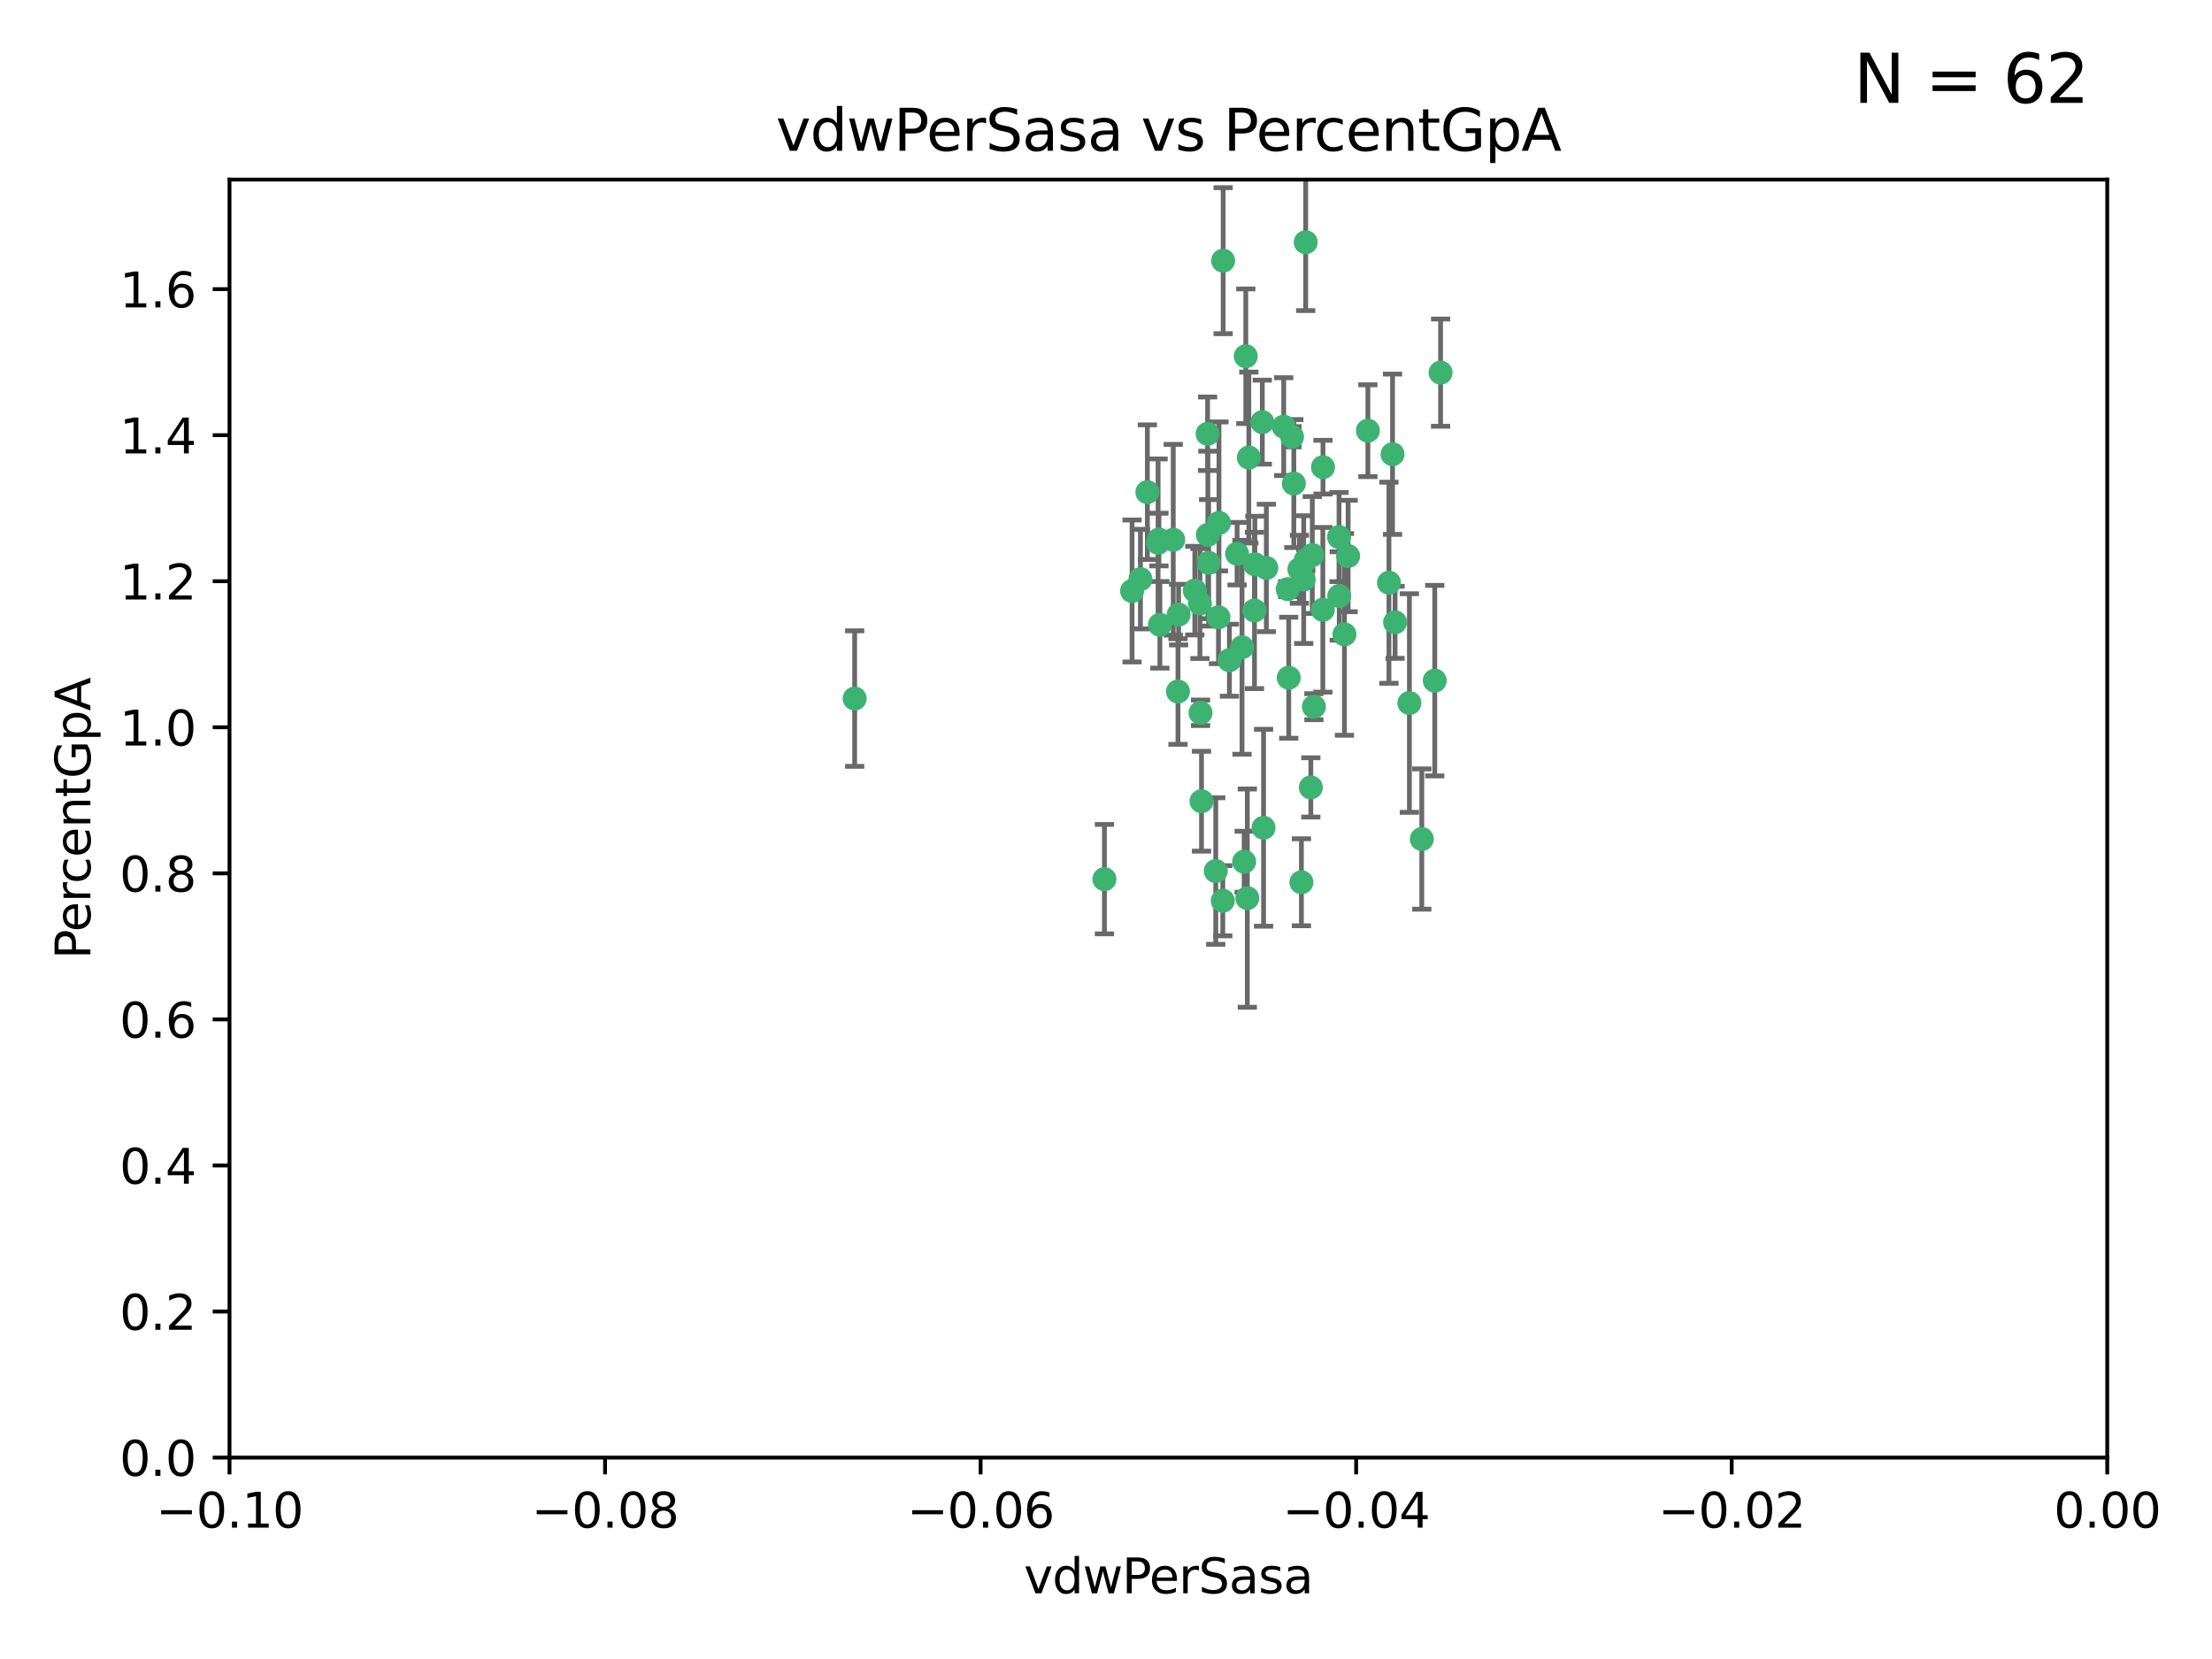 <?xml version="1.0" encoding="utf-8" standalone="no"?>
<!DOCTYPE svg PUBLIC "-//W3C//DTD SVG 1.1//EN"
  "http://www.w3.org/Graphics/SVG/1.1/DTD/svg11.dtd">
<svg xmlns:xlink="http://www.w3.org/1999/xlink" width="460.8pt" height="345.6pt" viewBox="0 0 460.8 345.6" xmlns="http://www.w3.org/2000/svg" version="1.1">
 <defs>
  <style type="text/css">*{stroke-linejoin: round; stroke-linecap: butt}</style>
 </defs>
 <g id="figure_1">
  <g id="patch_1">
   <path d="M 0 345.6 
L 460.8 345.6 
L 460.8 0 
L 0 0 
z
" style="fill: #ffffff"/>
  </g>
  <g id="axes_1">
   <g id="patch_2">
    <path d="M 47.81 303.64 
L 438.975 303.64 
L 438.975 37.411 
L 47.81 37.411 
z
" style="fill: #ffffff"/>
   </g>
   <g id="PathCollection_1">
    <defs>
     <path id="m8e87f2d769" d="M 0 1.118 
C 0.297 1.118 0.581 1 0.791 0.791 
C 1 0.581 1.118 0.297 1.118 0 
C 1.118 -0.297 1 -0.581 0.791 -0.791 
C 0.581 -1 0.297 -1.118 0 -1.118 
C -0.297 -1.118 -0.581 -1 -0.791 -0.791 
C -1 -0.581 -1.118 -0.297 -1.118 0 
C -1.118 0.297 -1 0.581 -0.791 0.791 
C -0.581 1 -0.297 1.118 0 1.118 
z
" style="stroke: #3cb371"/>
    </defs>
    <g clip-path="url(#pdd3c53fe22)">
     <use xlink:href="#m8e87f2d769" x="239.018" y="102.526" style="fill: #3cb371; stroke: #3cb371"/>
     <use xlink:href="#m8e87f2d769" x="270.687" y="118.592" style="fill: #3cb371; stroke: #3cb371"/>
     <use xlink:href="#m8e87f2d769" x="257.709" y="115.347" style="fill: #3cb371; stroke: #3cb371"/>
     <use xlink:href="#m8e87f2d769" x="260.157" y="95.318" style="fill: #3cb371; stroke: #3cb371"/>
     <use xlink:href="#m8e87f2d769" x="259.523" y="74.211" style="fill: #3cb371; stroke: #3cb371"/>
     <use xlink:href="#m8e87f2d769" x="258.736" y="134.836" style="fill: #3cb371; stroke: #3cb371"/>
     <use xlink:href="#m8e87f2d769" x="251.564" y="90.362" style="fill: #3cb371; stroke: #3cb371"/>
     <use xlink:href="#m8e87f2d769" x="250.092" y="148.487" style="fill: #3cb371; stroke: #3cb371"/>
     <use xlink:href="#m8e87f2d769" x="262.963" y="87.939" style="fill: #3cb371; stroke: #3cb371"/>
     <use xlink:href="#m8e87f2d769" x="254.803" y="54.304" style="fill: #3cb371; stroke: #3cb371"/>
     <use xlink:href="#m8e87f2d769" x="253.831" y="128.593" style="fill: #3cb371; stroke: #3cb371"/>
     <use xlink:href="#m8e87f2d769" x="253.937" y="108.935" style="fill: #3cb371; stroke: #3cb371"/>
     <use xlink:href="#m8e87f2d769" x="241.624" y="130.157" style="fill: #3cb371; stroke: #3cb371"/>
     <use xlink:href="#m8e87f2d769" x="259.839" y="187.094" style="fill: #3cb371; stroke: #3cb371"/>
     <use xlink:href="#m8e87f2d769" x="275.603" y="97.317" style="fill: #3cb371; stroke: #3cb371"/>
     <use xlink:href="#m8e87f2d769" x="249.962" y="125.723" style="fill: #3cb371; stroke: #3cb371"/>
     <use xlink:href="#m8e87f2d769" x="280.838" y="115.829" style="fill: #3cb371; stroke: #3cb371"/>
     <use xlink:href="#m8e87f2d769" x="235.829" y="123.117" style="fill: #3cb371; stroke: #3cb371"/>
     <use xlink:href="#m8e87f2d769" x="230.071" y="183.14" style="fill: #3cb371; stroke: #3cb371"/>
     <use xlink:href="#m8e87f2d769" x="245.395" y="144.057" style="fill: #3cb371; stroke: #3cb371"/>
     <use xlink:href="#m8e87f2d769" x="250.294" y="166.909" style="fill: #3cb371; stroke: #3cb371"/>
     <use xlink:href="#m8e87f2d769" x="267.422" y="88.874" style="fill: #3cb371; stroke: #3cb371"/>
     <use xlink:href="#m8e87f2d769" x="261.33" y="127.171" style="fill: #3cb371; stroke: #3cb371"/>
     <use xlink:href="#m8e87f2d769" x="263.223" y="172.439" style="fill: #3cb371; stroke: #3cb371"/>
     <use xlink:href="#m8e87f2d769" x="275.571" y="127.028" style="fill: #3cb371; stroke: #3cb371"/>
     <use xlink:href="#m8e87f2d769" x="273.069" y="164.032" style="fill: #3cb371; stroke: #3cb371"/>
     <use xlink:href="#m8e87f2d769" x="248.899" y="123.038" style="fill: #3cb371; stroke: #3cb371"/>
     <use xlink:href="#m8e87f2d769" x="278.991" y="124.161" style="fill: #3cb371; stroke: #3cb371"/>
     <use xlink:href="#m8e87f2d769" x="178.042" y="145.522" style="fill: #3cb371; stroke: #3cb371"/>
     <use xlink:href="#m8e87f2d769" x="244.409" y="112.441" style="fill: #3cb371; stroke: #3cb371"/>
     <use xlink:href="#m8e87f2d769" x="273.374" y="115.624" style="fill: #3cb371; stroke: #3cb371"/>
     <use xlink:href="#m8e87f2d769" x="271.585" y="120.746" style="fill: #3cb371; stroke: #3cb371"/>
     <use xlink:href="#m8e87f2d769" x="241.251" y="113.07" style="fill: #3cb371; stroke: #3cb371"/>
     <use xlink:href="#m8e87f2d769" x="237.574" y="120.64" style="fill: #3cb371; stroke: #3cb371"/>
     <use xlink:href="#m8e87f2d769" x="272.002" y="50.463" style="fill: #3cb371; stroke: #3cb371"/>
     <use xlink:href="#m8e87f2d769" x="263.803" y="118.317" style="fill: #3cb371; stroke: #3cb371"/>
     <use xlink:href="#m8e87f2d769" x="280.072" y="132.151" style="fill: #3cb371; stroke: #3cb371"/>
     <use xlink:href="#m8e87f2d769" x="261.408" y="117.548" style="fill: #3cb371; stroke: #3cb371"/>
     <use xlink:href="#m8e87f2d769" x="245.523" y="128.033" style="fill: #3cb371; stroke: #3cb371"/>
     <use xlink:href="#m8e87f2d769" x="268.246" y="122.726" style="fill: #3cb371; stroke: #3cb371"/>
     <use xlink:href="#m8e87f2d769" x="241.425" y="112.4" style="fill: #3cb371; stroke: #3cb371"/>
     <use xlink:href="#m8e87f2d769" x="289.343" y="121.39" style="fill: #3cb371; stroke: #3cb371"/>
     <use xlink:href="#m8e87f2d769" x="251.619" y="111.43" style="fill: #3cb371; stroke: #3cb371"/>
     <use xlink:href="#m8e87f2d769" x="268.465" y="141.186" style="fill: #3cb371; stroke: #3cb371"/>
     <use xlink:href="#m8e87f2d769" x="269.528" y="100.735" style="fill: #3cb371; stroke: #3cb371"/>
     <use xlink:href="#m8e87f2d769" x="254.728" y="187.642" style="fill: #3cb371; stroke: #3cb371"/>
     <use xlink:href="#m8e87f2d769" x="269.158" y="90.985" style="fill: #3cb371; stroke: #3cb371"/>
     <use xlink:href="#m8e87f2d769" x="272.028" y="116.663" style="fill: #3cb371; stroke: #3cb371"/>
     <use xlink:href="#m8e87f2d769" x="251.784" y="117.25" style="fill: #3cb371; stroke: #3cb371"/>
     <use xlink:href="#m8e87f2d769" x="278.943" y="111.877" style="fill: #3cb371; stroke: #3cb371"/>
     <use xlink:href="#m8e87f2d769" x="253.264" y="181.451" style="fill: #3cb371; stroke: #3cb371"/>
     <use xlink:href="#m8e87f2d769" x="284.957" y="89.722" style="fill: #3cb371; stroke: #3cb371"/>
     <use xlink:href="#m8e87f2d769" x="290.091" y="94.622" style="fill: #3cb371; stroke: #3cb371"/>
     <use xlink:href="#m8e87f2d769" x="256.108" y="137.537" style="fill: #3cb371; stroke: #3cb371"/>
     <use xlink:href="#m8e87f2d769" x="271.107" y="183.793" style="fill: #3cb371; stroke: #3cb371"/>
     <use xlink:href="#m8e87f2d769" x="290.619" y="129.634" style="fill: #3cb371; stroke: #3cb371"/>
     <use xlink:href="#m8e87f2d769" x="273.712" y="147.219" style="fill: #3cb371; stroke: #3cb371"/>
     <use xlink:href="#m8e87f2d769" x="296.188" y="174.785" style="fill: #3cb371; stroke: #3cb371"/>
     <use xlink:href="#m8e87f2d769" x="293.602" y="146.454" style="fill: #3cb371; stroke: #3cb371"/>
     <use xlink:href="#m8e87f2d769" x="298.886" y="141.79" style="fill: #3cb371; stroke: #3cb371"/>
     <use xlink:href="#m8e87f2d769" x="300.1" y="77.63" style="fill: #3cb371; stroke: #3cb371"/>
     <use xlink:href="#m8e87f2d769" x="259.182" y="179.513" style="fill: #3cb371; stroke: #3cb371"/>
    </g>
   </g>
   <g id="matplotlib.axis_1">
    <g id="xtick_1">
     <g id="line2d_1">
      <defs>
       <path id="m5e54f53f72" d="M 0 0 
L 0 3.5 
" style="stroke: #000000; stroke-width: 0.8"/>
      </defs>
      <g>
       <use xlink:href="#m5e54f53f72" x="47.81" y="303.64" style="stroke: #000000; stroke-width: 0.8"/>
      </g>
     </g>
     <g id="text_1">
      <!-- −0.10 -->
      <g transform="translate(32.487 318.238)scale(0.1 -0.1)">
       <defs>
        <path id="DejaVuSans-2212" d="M 678 2272 
L 4684 2272 
L 4684 1741 
L 678 1741 
L 678 2272 
z
" transform="scale(0.016)"/>
        <path id="DejaVuSans-30" d="M 2034 4250 
Q 1547 4250 1301 3770 
Q 1056 3291 1056 2328 
Q 1056 1369 1301 889 
Q 1547 409 2034 409 
Q 2525 409 2770 889 
Q 3016 1369 3016 2328 
Q 3016 3291 2770 3770 
Q 2525 4250 2034 4250 
z
M 2034 4750 
Q 2819 4750 3233 4129 
Q 3647 3509 3647 2328 
Q 3647 1150 3233 529 
Q 2819 -91 2034 -91 
Q 1250 -91 836 529 
Q 422 1150 422 2328 
Q 422 3509 836 4129 
Q 1250 4750 2034 4750 
z
" transform="scale(0.016)"/>
        <path id="DejaVuSans-2e" d="M 684 794 
L 1344 794 
L 1344 0 
L 684 0 
L 684 794 
z
" transform="scale(0.016)"/>
        <path id="DejaVuSans-31" d="M 794 531 
L 1825 531 
L 1825 4091 
L 703 3866 
L 703 4441 
L 1819 4666 
L 2450 4666 
L 2450 531 
L 3481 531 
L 3481 0 
L 794 0 
L 794 531 
z
" transform="scale(0.016)"/>
       </defs>
       <use xlink:href="#DejaVuSans-2212"/>
       <use xlink:href="#DejaVuSans-30" x="83.789"/>
       <use xlink:href="#DejaVuSans-2e" x="147.412"/>
       <use xlink:href="#DejaVuSans-31" x="179.199"/>
       <use xlink:href="#DejaVuSans-30" x="242.822"/>
      </g>
     </g>
    </g>
    <g id="xtick_2">
     <g id="line2d_2">
      <g>
       <use xlink:href="#m5e54f53f72" x="126.043" y="303.64" style="stroke: #000000; stroke-width: 0.8"/>
      </g>
     </g>
     <g id="text_2">
      <!-- −0.08 -->
      <g transform="translate(110.72 318.238)scale(0.1 -0.1)">
       <defs>
        <path id="DejaVuSans-38" d="M 2034 2216 
Q 1584 2216 1326 1975 
Q 1069 1734 1069 1313 
Q 1069 891 1326 650 
Q 1584 409 2034 409 
Q 2484 409 2743 651 
Q 3003 894 3003 1313 
Q 3003 1734 2745 1975 
Q 2488 2216 2034 2216 
z
M 1403 2484 
Q 997 2584 770 2862 
Q 544 3141 544 3541 
Q 544 4100 942 4425 
Q 1341 4750 2034 4750 
Q 2731 4750 3128 4425 
Q 3525 4100 3525 3541 
Q 3525 3141 3298 2862 
Q 3072 2584 2669 2484 
Q 3125 2378 3379 2068 
Q 3634 1759 3634 1313 
Q 3634 634 3220 271 
Q 2806 -91 2034 -91 
Q 1263 -91 848 271 
Q 434 634 434 1313 
Q 434 1759 690 2068 
Q 947 2378 1403 2484 
z
M 1172 3481 
Q 1172 3119 1398 2916 
Q 1625 2713 2034 2713 
Q 2441 2713 2670 2916 
Q 2900 3119 2900 3481 
Q 2900 3844 2670 4047 
Q 2441 4250 2034 4250 
Q 1625 4250 1398 4047 
Q 1172 3844 1172 3481 
z
" transform="scale(0.016)"/>
       </defs>
       <use xlink:href="#DejaVuSans-2212"/>
       <use xlink:href="#DejaVuSans-30" x="83.789"/>
       <use xlink:href="#DejaVuSans-2e" x="147.412"/>
       <use xlink:href="#DejaVuSans-30" x="179.199"/>
       <use xlink:href="#DejaVuSans-38" x="242.822"/>
      </g>
     </g>
    </g>
    <g id="xtick_3">
     <g id="line2d_3">
      <g>
       <use xlink:href="#m5e54f53f72" x="204.276" y="303.64" style="stroke: #000000; stroke-width: 0.8"/>
      </g>
     </g>
     <g id="text_3">
      <!-- −0.06 -->
      <g transform="translate(188.953 318.238)scale(0.1 -0.1)">
       <defs>
        <path id="DejaVuSans-36" d="M 2113 2584 
Q 1688 2584 1439 2293 
Q 1191 2003 1191 1497 
Q 1191 994 1439 701 
Q 1688 409 2113 409 
Q 2538 409 2786 701 
Q 3034 994 3034 1497 
Q 3034 2003 2786 2293 
Q 2538 2584 2113 2584 
z
M 3366 4563 
L 3366 3988 
Q 3128 4100 2886 4159 
Q 2644 4219 2406 4219 
Q 1781 4219 1451 3797 
Q 1122 3375 1075 2522 
Q 1259 2794 1537 2939 
Q 1816 3084 2150 3084 
Q 2853 3084 3261 2657 
Q 3669 2231 3669 1497 
Q 3669 778 3244 343 
Q 2819 -91 2113 -91 
Q 1303 -91 875 529 
Q 447 1150 447 2328 
Q 447 3434 972 4092 
Q 1497 4750 2381 4750 
Q 2619 4750 2861 4703 
Q 3103 4656 3366 4563 
z
" transform="scale(0.016)"/>
       </defs>
       <use xlink:href="#DejaVuSans-2212"/>
       <use xlink:href="#DejaVuSans-30" x="83.789"/>
       <use xlink:href="#DejaVuSans-2e" x="147.412"/>
       <use xlink:href="#DejaVuSans-30" x="179.199"/>
       <use xlink:href="#DejaVuSans-36" x="242.822"/>
      </g>
     </g>
    </g>
    <g id="xtick_4">
     <g id="line2d_4">
      <g>
       <use xlink:href="#m5e54f53f72" x="282.509" y="303.64" style="stroke: #000000; stroke-width: 0.8"/>
      </g>
     </g>
     <g id="text_4">
      <!-- −0.04 -->
      <g transform="translate(267.186 318.238)scale(0.1 -0.1)">
       <defs>
        <path id="DejaVuSans-34" d="M 2419 4116 
L 825 1625 
L 2419 1625 
L 2419 4116 
z
M 2253 4666 
L 3047 4666 
L 3047 1625 
L 3713 1625 
L 3713 1100 
L 3047 1100 
L 3047 0 
L 2419 0 
L 2419 1100 
L 313 1100 
L 313 1709 
L 2253 4666 
z
" transform="scale(0.016)"/>
       </defs>
       <use xlink:href="#DejaVuSans-2212"/>
       <use xlink:href="#DejaVuSans-30" x="83.789"/>
       <use xlink:href="#DejaVuSans-2e" x="147.412"/>
       <use xlink:href="#DejaVuSans-30" x="179.199"/>
       <use xlink:href="#DejaVuSans-34" x="242.822"/>
      </g>
     </g>
    </g>
    <g id="xtick_5">
     <g id="line2d_5">
      <g>
       <use xlink:href="#m5e54f53f72" x="360.742" y="303.64" style="stroke: #000000; stroke-width: 0.8"/>
      </g>
     </g>
     <g id="text_5">
      <!-- −0.02 -->
      <g transform="translate(345.419 318.238)scale(0.1 -0.1)">
       <defs>
        <path id="DejaVuSans-32" d="M 1228 531 
L 3431 531 
L 3431 0 
L 469 0 
L 469 531 
Q 828 903 1448 1529 
Q 2069 2156 2228 2338 
Q 2531 2678 2651 2914 
Q 2772 3150 2772 3378 
Q 2772 3750 2511 3984 
Q 2250 4219 1831 4219 
Q 1534 4219 1204 4116 
Q 875 4013 500 3803 
L 500 4441 
Q 881 4594 1212 4672 
Q 1544 4750 1819 4750 
Q 2544 4750 2975 4387 
Q 3406 4025 3406 3419 
Q 3406 3131 3298 2873 
Q 3191 2616 2906 2266 
Q 2828 2175 2409 1742 
Q 1991 1309 1228 531 
z
" transform="scale(0.016)"/>
       </defs>
       <use xlink:href="#DejaVuSans-2212"/>
       <use xlink:href="#DejaVuSans-30" x="83.789"/>
       <use xlink:href="#DejaVuSans-2e" x="147.412"/>
       <use xlink:href="#DejaVuSans-30" x="179.199"/>
       <use xlink:href="#DejaVuSans-32" x="242.822"/>
      </g>
     </g>
    </g>
    <g id="xtick_6">
     <g id="line2d_6">
      <g>
       <use xlink:href="#m5e54f53f72" x="438.975" y="303.64" style="stroke: #000000; stroke-width: 0.8"/>
      </g>
     </g>
     <g id="text_6">
      <!-- 0.00 -->
      <g transform="translate(427.842 318.238)scale(0.1 -0.1)">
       <use xlink:href="#DejaVuSans-30"/>
       <use xlink:href="#DejaVuSans-2e" x="63.623"/>
       <use xlink:href="#DejaVuSans-30" x="95.41"/>
       <use xlink:href="#DejaVuSans-30" x="159.033"/>
      </g>
     </g>
    </g>
    <g id="text_7">
     <!-- vdwPerSasa -->
     <g transform="translate(213.297 331.917)scale(0.1 -0.1)">
      <defs>
       <path id="DejaVuSans-76" d="M 191 3500 
L 800 3500 
L 1894 563 
L 2988 3500 
L 3597 3500 
L 2284 0 
L 1503 0 
L 191 3500 
z
" transform="scale(0.016)"/>
       <path id="DejaVuSans-64" d="M 2906 2969 
L 2906 4863 
L 3481 4863 
L 3481 0 
L 2906 0 
L 2906 525 
Q 2725 213 2448 61 
Q 2172 -91 1784 -91 
Q 1150 -91 751 415 
Q 353 922 353 1747 
Q 353 2572 751 3078 
Q 1150 3584 1784 3584 
Q 2172 3584 2448 3432 
Q 2725 3281 2906 2969 
z
M 947 1747 
Q 947 1113 1208 752 
Q 1469 391 1925 391 
Q 2381 391 2643 752 
Q 2906 1113 2906 1747 
Q 2906 2381 2643 2742 
Q 2381 3103 1925 3103 
Q 1469 3103 1208 2742 
Q 947 2381 947 1747 
z
" transform="scale(0.016)"/>
       <path id="DejaVuSans-77" d="M 269 3500 
L 844 3500 
L 1563 769 
L 2278 3500 
L 2956 3500 
L 3675 769 
L 4391 3500 
L 4966 3500 
L 4050 0 
L 3372 0 
L 2619 2869 
L 1863 0 
L 1184 0 
L 269 3500 
z
" transform="scale(0.016)"/>
       <path id="DejaVuSans-50" d="M 1259 4147 
L 1259 2394 
L 2053 2394 
Q 2494 2394 2734 2622 
Q 2975 2850 2975 3272 
Q 2975 3691 2734 3919 
Q 2494 4147 2053 4147 
L 1259 4147 
z
M 628 4666 
L 2053 4666 
Q 2838 4666 3239 4311 
Q 3641 3956 3641 3272 
Q 3641 2581 3239 2228 
Q 2838 1875 2053 1875 
L 1259 1875 
L 1259 0 
L 628 0 
L 628 4666 
z
" transform="scale(0.016)"/>
       <path id="DejaVuSans-65" d="M 3597 1894 
L 3597 1613 
L 953 1613 
Q 991 1019 1311 708 
Q 1631 397 2203 397 
Q 2534 397 2845 478 
Q 3156 559 3463 722 
L 3463 178 
Q 3153 47 2828 -22 
Q 2503 -91 2169 -91 
Q 1331 -91 842 396 
Q 353 884 353 1716 
Q 353 2575 817 3079 
Q 1281 3584 2069 3584 
Q 2775 3584 3186 3129 
Q 3597 2675 3597 1894 
z
M 3022 2063 
Q 3016 2534 2758 2815 
Q 2500 3097 2075 3097 
Q 1594 3097 1305 2825 
Q 1016 2553 972 2059 
L 3022 2063 
z
" transform="scale(0.016)"/>
       <path id="DejaVuSans-72" d="M 2631 2963 
Q 2534 3019 2420 3045 
Q 2306 3072 2169 3072 
Q 1681 3072 1420 2755 
Q 1159 2438 1159 1844 
L 1159 0 
L 581 0 
L 581 3500 
L 1159 3500 
L 1159 2956 
Q 1341 3275 1631 3429 
Q 1922 3584 2338 3584 
Q 2397 3584 2469 3576 
Q 2541 3569 2628 3553 
L 2631 2963 
z
" transform="scale(0.016)"/>
       <path id="DejaVuSans-53" d="M 3425 4513 
L 3425 3897 
Q 3066 4069 2747 4153 
Q 2428 4238 2131 4238 
Q 1616 4238 1336 4038 
Q 1056 3838 1056 3469 
Q 1056 3159 1242 3001 
Q 1428 2844 1947 2747 
L 2328 2669 
Q 3034 2534 3370 2195 
Q 3706 1856 3706 1288 
Q 3706 609 3251 259 
Q 2797 -91 1919 -91 
Q 1588 -91 1214 -16 
Q 841 59 441 206 
L 441 856 
Q 825 641 1194 531 
Q 1563 422 1919 422 
Q 2459 422 2753 634 
Q 3047 847 3047 1241 
Q 3047 1584 2836 1778 
Q 2625 1972 2144 2069 
L 1759 2144 
Q 1053 2284 737 2584 
Q 422 2884 422 3419 
Q 422 4038 858 4394 
Q 1294 4750 2059 4750 
Q 2388 4750 2728 4690 
Q 3069 4631 3425 4513 
z
" transform="scale(0.016)"/>
       <path id="DejaVuSans-61" d="M 2194 1759 
Q 1497 1759 1228 1600 
Q 959 1441 959 1056 
Q 959 750 1161 570 
Q 1363 391 1709 391 
Q 2188 391 2477 730 
Q 2766 1069 2766 1631 
L 2766 1759 
L 2194 1759 
z
M 3341 1997 
L 3341 0 
L 2766 0 
L 2766 531 
Q 2569 213 2275 61 
Q 1981 -91 1556 -91 
Q 1019 -91 701 211 
Q 384 513 384 1019 
Q 384 1609 779 1909 
Q 1175 2209 1959 2209 
L 2766 2209 
L 2766 2266 
Q 2766 2663 2505 2880 
Q 2244 3097 1772 3097 
Q 1472 3097 1187 3025 
Q 903 2953 641 2809 
L 641 3341 
Q 956 3463 1253 3523 
Q 1550 3584 1831 3584 
Q 2591 3584 2966 3190 
Q 3341 2797 3341 1997 
z
" transform="scale(0.016)"/>
       <path id="DejaVuSans-73" d="M 2834 3397 
L 2834 2853 
Q 2591 2978 2328 3040 
Q 2066 3103 1784 3103 
Q 1356 3103 1142 2972 
Q 928 2841 928 2578 
Q 928 2378 1081 2264 
Q 1234 2150 1697 2047 
L 1894 2003 
Q 2506 1872 2764 1633 
Q 3022 1394 3022 966 
Q 3022 478 2636 193 
Q 2250 -91 1575 -91 
Q 1294 -91 989 -36 
Q 684 19 347 128 
L 347 722 
Q 666 556 975 473 
Q 1284 391 1588 391 
Q 1994 391 2212 530 
Q 2431 669 2431 922 
Q 2431 1156 2273 1281 
Q 2116 1406 1581 1522 
L 1381 1569 
Q 847 1681 609 1914 
Q 372 2147 372 2553 
Q 372 3047 722 3315 
Q 1072 3584 1716 3584 
Q 2034 3584 2315 3537 
Q 2597 3491 2834 3397 
z
" transform="scale(0.016)"/>
      </defs>
      <use xlink:href="#DejaVuSans-76"/>
      <use xlink:href="#DejaVuSans-64" x="59.18"/>
      <use xlink:href="#DejaVuSans-77" x="122.656"/>
      <use xlink:href="#DejaVuSans-50" x="204.443"/>
      <use xlink:href="#DejaVuSans-65" x="261.121"/>
      <use xlink:href="#DejaVuSans-72" x="322.645"/>
      <use xlink:href="#DejaVuSans-53" x="363.758"/>
      <use xlink:href="#DejaVuSans-61" x="427.234"/>
      <use xlink:href="#DejaVuSans-73" x="488.514"/>
      <use xlink:href="#DejaVuSans-61" x="540.613"/>
     </g>
    </g>
   </g>
   <g id="matplotlib.axis_2">
    <g id="ytick_1">
     <g id="line2d_7">
      <defs>
       <path id="me21ee50c56" d="M 0 0 
L -3.5 0 
" style="stroke: #000000; stroke-width: 0.8"/>
      </defs>
      <g>
       <use xlink:href="#me21ee50c56" x="47.81" y="303.64" style="stroke: #000000; stroke-width: 0.8"/>
      </g>
     </g>
     <g id="text_8">
      <!-- 0.0 -->
      <g transform="translate(24.907 307.439)scale(0.1 -0.1)">
       <use xlink:href="#DejaVuSans-30"/>
       <use xlink:href="#DejaVuSans-2e" x="63.623"/>
       <use xlink:href="#DejaVuSans-30" x="95.41"/>
      </g>
     </g>
    </g>
    <g id="ytick_2">
     <g id="line2d_8">
      <g>
       <use xlink:href="#me21ee50c56" x="47.81" y="273.214" style="stroke: #000000; stroke-width: 0.8"/>
      </g>
     </g>
     <g id="text_9">
      <!-- 0.2 -->
      <g transform="translate(24.907 277.013)scale(0.1 -0.1)">
       <use xlink:href="#DejaVuSans-30"/>
       <use xlink:href="#DejaVuSans-2e" x="63.623"/>
       <use xlink:href="#DejaVuSans-32" x="95.41"/>
      </g>
     </g>
    </g>
    <g id="ytick_3">
     <g id="line2d_9">
      <g>
       <use xlink:href="#me21ee50c56" x="47.81" y="242.788" style="stroke: #000000; stroke-width: 0.8"/>
      </g>
     </g>
     <g id="text_10">
      <!-- 0.4 -->
      <g transform="translate(24.907 246.587)scale(0.1 -0.1)">
       <use xlink:href="#DejaVuSans-30"/>
       <use xlink:href="#DejaVuSans-2e" x="63.623"/>
       <use xlink:href="#DejaVuSans-34" x="95.41"/>
      </g>
     </g>
    </g>
    <g id="ytick_4">
     <g id="line2d_10">
      <g>
       <use xlink:href="#me21ee50c56" x="47.81" y="212.362" style="stroke: #000000; stroke-width: 0.8"/>
      </g>
     </g>
     <g id="text_11">
      <!-- 0.6 -->
      <g transform="translate(24.907 216.161)scale(0.1 -0.1)">
       <use xlink:href="#DejaVuSans-30"/>
       <use xlink:href="#DejaVuSans-2e" x="63.623"/>
       <use xlink:href="#DejaVuSans-36" x="95.41"/>
      </g>
     </g>
    </g>
    <g id="ytick_5">
     <g id="line2d_11">
      <g>
       <use xlink:href="#me21ee50c56" x="47.81" y="181.935" style="stroke: #000000; stroke-width: 0.8"/>
      </g>
     </g>
     <g id="text_12">
      <!-- 0.8 -->
      <g transform="translate(24.907 185.735)scale(0.1 -0.1)">
       <use xlink:href="#DejaVuSans-30"/>
       <use xlink:href="#DejaVuSans-2e" x="63.623"/>
       <use xlink:href="#DejaVuSans-38" x="95.41"/>
      </g>
     </g>
    </g>
    <g id="ytick_6">
     <g id="line2d_12">
      <g>
       <use xlink:href="#me21ee50c56" x="47.81" y="151.509" style="stroke: #000000; stroke-width: 0.8"/>
      </g>
     </g>
     <g id="text_13">
      <!-- 1.0 -->
      <g transform="translate(24.907 155.308)scale(0.1 -0.1)">
       <use xlink:href="#DejaVuSans-31"/>
       <use xlink:href="#DejaVuSans-2e" x="63.623"/>
       <use xlink:href="#DejaVuSans-30" x="95.41"/>
      </g>
     </g>
    </g>
    <g id="ytick_7">
     <g id="line2d_13">
      <g>
       <use xlink:href="#me21ee50c56" x="47.81" y="121.083" style="stroke: #000000; stroke-width: 0.8"/>
      </g>
     </g>
     <g id="text_14">
      <!-- 1.2 -->
      <g transform="translate(24.907 124.882)scale(0.1 -0.1)">
       <use xlink:href="#DejaVuSans-31"/>
       <use xlink:href="#DejaVuSans-2e" x="63.623"/>
       <use xlink:href="#DejaVuSans-32" x="95.41"/>
      </g>
     </g>
    </g>
    <g id="ytick_8">
     <g id="line2d_14">
      <g>
       <use xlink:href="#me21ee50c56" x="47.81" y="90.657" style="stroke: #000000; stroke-width: 0.8"/>
      </g>
     </g>
     <g id="text_15">
      <!-- 1.4 -->
      <g transform="translate(24.907 94.456)scale(0.1 -0.1)">
       <use xlink:href="#DejaVuSans-31"/>
       <use xlink:href="#DejaVuSans-2e" x="63.623"/>
       <use xlink:href="#DejaVuSans-34" x="95.41"/>
      </g>
     </g>
    </g>
    <g id="ytick_9">
     <g id="line2d_15">
      <g>
       <use xlink:href="#me21ee50c56" x="47.81" y="60.231" style="stroke: #000000; stroke-width: 0.8"/>
      </g>
     </g>
     <g id="text_16">
      <!-- 1.6 -->
      <g transform="translate(24.907 64.03)scale(0.1 -0.1)">
       <use xlink:href="#DejaVuSans-31"/>
       <use xlink:href="#DejaVuSans-2e" x="63.623"/>
       <use xlink:href="#DejaVuSans-36" x="95.41"/>
      </g>
     </g>
    </g>
    <g id="text_17">
     <!-- PercentGpA -->
     <g transform="translate(18.827 199.802)rotate(-90)scale(0.1 -0.1)">
      <defs>
       <path id="DejaVuSans-63" d="M 3122 3366 
L 3122 2828 
Q 2878 2963 2633 3030 
Q 2388 3097 2138 3097 
Q 1578 3097 1268 2742 
Q 959 2388 959 1747 
Q 959 1106 1268 751 
Q 1578 397 2138 397 
Q 2388 397 2633 464 
Q 2878 531 3122 666 
L 3122 134 
Q 2881 22 2623 -34 
Q 2366 -91 2075 -91 
Q 1284 -91 818 406 
Q 353 903 353 1747 
Q 353 2603 823 3093 
Q 1294 3584 2113 3584 
Q 2378 3584 2631 3529 
Q 2884 3475 3122 3366 
z
" transform="scale(0.016)"/>
       <path id="DejaVuSans-6e" d="M 3513 2113 
L 3513 0 
L 2938 0 
L 2938 2094 
Q 2938 2591 2744 2837 
Q 2550 3084 2163 3084 
Q 1697 3084 1428 2787 
Q 1159 2491 1159 1978 
L 1159 0 
L 581 0 
L 581 3500 
L 1159 3500 
L 1159 2956 
Q 1366 3272 1645 3428 
Q 1925 3584 2291 3584 
Q 2894 3584 3203 3211 
Q 3513 2838 3513 2113 
z
" transform="scale(0.016)"/>
       <path id="DejaVuSans-74" d="M 1172 4494 
L 1172 3500 
L 2356 3500 
L 2356 3053 
L 1172 3053 
L 1172 1153 
Q 1172 725 1289 603 
Q 1406 481 1766 481 
L 2356 481 
L 2356 0 
L 1766 0 
Q 1100 0 847 248 
Q 594 497 594 1153 
L 594 3053 
L 172 3053 
L 172 3500 
L 594 3500 
L 594 4494 
L 1172 4494 
z
" transform="scale(0.016)"/>
       <path id="DejaVuSans-47" d="M 3809 666 
L 3809 1919 
L 2778 1919 
L 2778 2438 
L 4434 2438 
L 4434 434 
Q 4069 175 3628 42 
Q 3188 -91 2688 -91 
Q 1594 -91 976 548 
Q 359 1188 359 2328 
Q 359 3472 976 4111 
Q 1594 4750 2688 4750 
Q 3144 4750 3555 4637 
Q 3966 4525 4313 4306 
L 4313 3634 
Q 3963 3931 3569 4081 
Q 3175 4231 2741 4231 
Q 1884 4231 1454 3753 
Q 1025 3275 1025 2328 
Q 1025 1384 1454 906 
Q 1884 428 2741 428 
Q 3075 428 3337 486 
Q 3600 544 3809 666 
z
" transform="scale(0.016)"/>
       <path id="DejaVuSans-70" d="M 1159 525 
L 1159 -1331 
L 581 -1331 
L 581 3500 
L 1159 3500 
L 1159 2969 
Q 1341 3281 1617 3432 
Q 1894 3584 2278 3584 
Q 2916 3584 3314 3078 
Q 3713 2572 3713 1747 
Q 3713 922 3314 415 
Q 2916 -91 2278 -91 
Q 1894 -91 1617 61 
Q 1341 213 1159 525 
z
M 3116 1747 
Q 3116 2381 2855 2742 
Q 2594 3103 2138 3103 
Q 1681 3103 1420 2742 
Q 1159 2381 1159 1747 
Q 1159 1113 1420 752 
Q 1681 391 2138 391 
Q 2594 391 2855 752 
Q 3116 1113 3116 1747 
z
" transform="scale(0.016)"/>
       <path id="DejaVuSans-41" d="M 2188 4044 
L 1331 1722 
L 3047 1722 
L 2188 4044 
z
M 1831 4666 
L 2547 4666 
L 4325 0 
L 3669 0 
L 3244 1197 
L 1141 1197 
L 716 0 
L 50 0 
L 1831 4666 
z
" transform="scale(0.016)"/>
      </defs>
      <use xlink:href="#DejaVuSans-50"/>
      <use xlink:href="#DejaVuSans-65" x="56.678"/>
      <use xlink:href="#DejaVuSans-72" x="118.201"/>
      <use xlink:href="#DejaVuSans-63" x="157.064"/>
      <use xlink:href="#DejaVuSans-65" x="212.045"/>
      <use xlink:href="#DejaVuSans-6e" x="273.568"/>
      <use xlink:href="#DejaVuSans-74" x="336.947"/>
      <use xlink:href="#DejaVuSans-47" x="376.156"/>
      <use xlink:href="#DejaVuSans-70" x="453.646"/>
      <use xlink:href="#DejaVuSans-41" x="517.123"/>
     </g>
    </g>
   </g>
   <g id="LineCollection_1">
    <path d="M 239.018 116.551 
L 239.018 88.502 
" clip-path="url(#pdd3c53fe22)" style="fill: none; stroke: #696969"/>
    <path d="M 270.687 125.671 
L 270.687 111.513 
" clip-path="url(#pdd3c53fe22)" style="fill: none; stroke: #696969"/>
    <path d="M 257.709 121.856 
L 257.709 108.837 
" clip-path="url(#pdd3c53fe22)" style="fill: none; stroke: #696969"/>
    <path d="M 260.157 113.125 
L 260.157 77.511 
" clip-path="url(#pdd3c53fe22)" style="fill: none; stroke: #696969"/>
    <path d="M 259.523 88.233 
L 259.523 60.19 
" clip-path="url(#pdd3c53fe22)" style="fill: none; stroke: #696969"/>
    <path d="M 258.736 157.119 
L 258.736 112.554 
" clip-path="url(#pdd3c53fe22)" style="fill: none; stroke: #696969"/>
    <path d="M 251.564 98.017 
L 251.564 82.708 
" clip-path="url(#pdd3c53fe22)" style="fill: none; stroke: #696969"/>
    <path d="M 250.092 151.141 
L 250.092 145.832 
" clip-path="url(#pdd3c53fe22)" style="fill: none; stroke: #696969"/>
    <path d="M 262.963 96.688 
L 262.963 79.189 
" clip-path="url(#pdd3c53fe22)" style="fill: none; stroke: #696969"/>
    <path d="M 254.803 69.514 
L 254.803 39.094 
" clip-path="url(#pdd3c53fe22)" style="fill: none; stroke: #696969"/>
    <path d="M 253.831 138.259 
L 253.831 118.927 
" clip-path="url(#pdd3c53fe22)" style="fill: none; stroke: #696969"/>
    <path d="M 253.937 129.975 
L 253.937 87.895 
" clip-path="url(#pdd3c53fe22)" style="fill: none; stroke: #696969"/>
    <path d="M 241.624 139.176 
L 241.624 121.139 
" clip-path="url(#pdd3c53fe22)" style="fill: none; stroke: #696969"/>
    <path d="M 259.839 209.823 
L 259.839 164.366 
" clip-path="url(#pdd3c53fe22)" style="fill: none; stroke: #696969"/>
    <path d="M 275.603 102.911 
L 275.603 91.723 
" clip-path="url(#pdd3c53fe22)" style="fill: none; stroke: #696969"/>
    <path d="M 249.962 137.173 
L 249.962 114.273 
" clip-path="url(#pdd3c53fe22)" style="fill: none; stroke: #696969"/>
    <path d="M 280.838 127.434 
L 280.838 104.223 
" clip-path="url(#pdd3c53fe22)" style="fill: none; stroke: #696969"/>
    <path d="M 235.829 137.906 
L 235.829 108.328 
" clip-path="url(#pdd3c53fe22)" style="fill: none; stroke: #696969"/>
    <path d="M 230.071 194.535 
L 230.071 171.745 
" clip-path="url(#pdd3c53fe22)" style="fill: none; stroke: #696969"/>
    <path d="M 245.395 155.054 
L 245.395 133.06 
" clip-path="url(#pdd3c53fe22)" style="fill: none; stroke: #696969"/>
    <path d="M 250.294 177.313 
L 250.294 156.505 
" clip-path="url(#pdd3c53fe22)" style="fill: none; stroke: #696969"/>
    <path d="M 267.422 99.068 
L 267.422 78.679 
" clip-path="url(#pdd3c53fe22)" style="fill: none; stroke: #696969"/>
    <path d="M 261.33 143.45 
L 261.33 110.892 
" clip-path="url(#pdd3c53fe22)" style="fill: none; stroke: #696969"/>
    <path d="M 263.223 192.948 
L 263.223 151.931 
" clip-path="url(#pdd3c53fe22)" style="fill: none; stroke: #696969"/>
    <path d="M 275.571 144.184 
L 275.571 109.872 
" clip-path="url(#pdd3c53fe22)" style="fill: none; stroke: #696969"/>
    <path d="M 273.069 170.206 
L 273.069 157.858 
" clip-path="url(#pdd3c53fe22)" style="fill: none; stroke: #696969"/>
    <path d="M 248.899 132.269 
L 248.899 113.807 
" clip-path="url(#pdd3c53fe22)" style="fill: none; stroke: #696969"/>
    <path d="M 278.991 133.371 
L 278.991 114.951 
" clip-path="url(#pdd3c53fe22)" style="fill: none; stroke: #696969"/>
    <path d="M 178.042 159.637 
L 178.042 131.407 
" clip-path="url(#pdd3c53fe22)" style="fill: none; stroke: #696969"/>
    <path d="M 244.409 132.308 
L 244.409 92.574 
" clip-path="url(#pdd3c53fe22)" style="fill: none; stroke: #696969"/>
    <path d="M 273.374 127.805 
L 273.374 103.444 
" clip-path="url(#pdd3c53fe22)" style="fill: none; stroke: #696969"/>
    <path d="M 271.585 134.052 
L 271.585 107.441 
" clip-path="url(#pdd3c53fe22)" style="fill: none; stroke: #696969"/>
    <path d="M 241.251 130.531 
L 241.251 95.608 
" clip-path="url(#pdd3c53fe22)" style="fill: none; stroke: #696969"/>
    <path d="M 237.574 131.008 
L 237.574 110.272 
" clip-path="url(#pdd3c53fe22)" style="fill: none; stroke: #696969"/>
    <path d="M 272.002 64.704 
L 272.002 36.222 
" clip-path="url(#pdd3c53fe22)" style="fill: none; stroke: #696969"/>
    <path d="M 263.803 131.588 
L 263.803 105.046 
" clip-path="url(#pdd3c53fe22)" style="fill: none; stroke: #696969"/>
    <path d="M 280.072 153.161 
L 280.072 111.142 
" clip-path="url(#pdd3c53fe22)" style="fill: none; stroke: #696969"/>
    <path d="M 261.408 127.556 
L 261.408 107.539 
" clip-path="url(#pdd3c53fe22)" style="fill: none; stroke: #696969"/>
    <path d="M 245.523 134.352 
L 245.523 121.715 
" clip-path="url(#pdd3c53fe22)" style="fill: none; stroke: #696969"/>
    <path d="M 268.246 124.287 
L 268.246 121.164 
" clip-path="url(#pdd3c53fe22)" style="fill: none; stroke: #696969"/>
    <path d="M 241.425 117.881 
L 241.425 106.919 
" clip-path="url(#pdd3c53fe22)" style="fill: none; stroke: #696969"/>
    <path d="M 289.343 142.334 
L 289.343 100.445 
" clip-path="url(#pdd3c53fe22)" style="fill: none; stroke: #696969"/>
    <path d="M 251.619 128.867 
L 251.619 93.993 
" clip-path="url(#pdd3c53fe22)" style="fill: none; stroke: #696969"/>
    <path d="M 268.465 153.788 
L 268.465 128.583 
" clip-path="url(#pdd3c53fe22)" style="fill: none; stroke: #696969"/>
    <path d="M 269.528 114.065 
L 269.528 87.405 
" clip-path="url(#pdd3c53fe22)" style="fill: none; stroke: #696969"/>
    <path d="M 254.728 194.952 
L 254.728 180.332 
" clip-path="url(#pdd3c53fe22)" style="fill: none; stroke: #696969"/>
    <path d="M 269.158 93.09 
L 269.158 88.88 
" clip-path="url(#pdd3c53fe22)" style="fill: none; stroke: #696969"/>
    <path d="M 272.028 118.845 
L 272.028 114.48 
" clip-path="url(#pdd3c53fe22)" style="fill: none; stroke: #696969"/>
    <path d="M 251.784 130.424 
L 251.784 104.076 
" clip-path="url(#pdd3c53fe22)" style="fill: none; stroke: #696969"/>
    <path d="M 278.943 121.164 
L 278.943 102.59 
" clip-path="url(#pdd3c53fe22)" style="fill: none; stroke: #696969"/>
    <path d="M 253.264 196.715 
L 253.264 166.186 
" clip-path="url(#pdd3c53fe22)" style="fill: none; stroke: #696969"/>
    <path d="M 284.957 99.288 
L 284.957 80.155 
" clip-path="url(#pdd3c53fe22)" style="fill: none; stroke: #696969"/>
    <path d="M 290.091 111.321 
L 290.091 77.924 
" clip-path="url(#pdd3c53fe22)" style="fill: none; stroke: #696969"/>
    <path d="M 256.108 145.036 
L 256.108 130.037 
" clip-path="url(#pdd3c53fe22)" style="fill: none; stroke: #696969"/>
    <path d="M 271.107 192.858 
L 271.107 174.727 
" clip-path="url(#pdd3c53fe22)" style="fill: none; stroke: #696969"/>
    <path d="M 290.619 137.148 
L 290.619 122.121 
" clip-path="url(#pdd3c53fe22)" style="fill: none; stroke: #696969"/>
    <path d="M 273.712 149.931 
L 273.712 144.506 
" clip-path="url(#pdd3c53fe22)" style="fill: none; stroke: #696969"/>
    <path d="M 296.188 189.396 
L 296.188 160.174 
" clip-path="url(#pdd3c53fe22)" style="fill: none; stroke: #696969"/>
    <path d="M 293.602 169.221 
L 293.602 123.686 
" clip-path="url(#pdd3c53fe22)" style="fill: none; stroke: #696969"/>
    <path d="M 298.886 161.635 
L 298.886 121.944 
" clip-path="url(#pdd3c53fe22)" style="fill: none; stroke: #696969"/>
    <path d="M 300.1 88.796 
L 300.1 66.463 
" clip-path="url(#pdd3c53fe22)" style="fill: none; stroke: #696969"/>
    <path d="M 259.182 185.864 
L 259.182 173.162 
" clip-path="url(#pdd3c53fe22)" style="fill: none; stroke: #696969"/>
   </g>
   <g id="line2d_16">
    <defs>
     <path id="m433844568b" d="M 2 0 
L -2 -0 
" style="stroke: #696969"/>
    </defs>
    <g clip-path="url(#pdd3c53fe22)">
     <use xlink:href="#m433844568b" x="239.018" y="116.551" style="fill: #696969; stroke: #696969"/>
     <use xlink:href="#m433844568b" x="270.687" y="125.671" style="fill: #696969; stroke: #696969"/>
     <use xlink:href="#m433844568b" x="257.709" y="121.856" style="fill: #696969; stroke: #696969"/>
     <use xlink:href="#m433844568b" x="260.157" y="113.125" style="fill: #696969; stroke: #696969"/>
     <use xlink:href="#m433844568b" x="259.523" y="88.233" style="fill: #696969; stroke: #696969"/>
     <use xlink:href="#m433844568b" x="258.736" y="157.119" style="fill: #696969; stroke: #696969"/>
     <use xlink:href="#m433844568b" x="251.564" y="98.017" style="fill: #696969; stroke: #696969"/>
     <use xlink:href="#m433844568b" x="250.092" y="151.141" style="fill: #696969; stroke: #696969"/>
     <use xlink:href="#m433844568b" x="262.963" y="96.688" style="fill: #696969; stroke: #696969"/>
     <use xlink:href="#m433844568b" x="254.803" y="69.514" style="fill: #696969; stroke: #696969"/>
     <use xlink:href="#m433844568b" x="253.831" y="138.259" style="fill: #696969; stroke: #696969"/>
     <use xlink:href="#m433844568b" x="253.937" y="129.975" style="fill: #696969; stroke: #696969"/>
     <use xlink:href="#m433844568b" x="241.624" y="139.176" style="fill: #696969; stroke: #696969"/>
     <use xlink:href="#m433844568b" x="259.839" y="209.823" style="fill: #696969; stroke: #696969"/>
     <use xlink:href="#m433844568b" x="275.603" y="102.911" style="fill: #696969; stroke: #696969"/>
     <use xlink:href="#m433844568b" x="249.962" y="137.173" style="fill: #696969; stroke: #696969"/>
     <use xlink:href="#m433844568b" x="280.838" y="127.434" style="fill: #696969; stroke: #696969"/>
     <use xlink:href="#m433844568b" x="235.829" y="137.906" style="fill: #696969; stroke: #696969"/>
     <use xlink:href="#m433844568b" x="230.071" y="194.535" style="fill: #696969; stroke: #696969"/>
     <use xlink:href="#m433844568b" x="245.395" y="155.054" style="fill: #696969; stroke: #696969"/>
     <use xlink:href="#m433844568b" x="250.294" y="177.313" style="fill: #696969; stroke: #696969"/>
     <use xlink:href="#m433844568b" x="267.422" y="99.068" style="fill: #696969; stroke: #696969"/>
     <use xlink:href="#m433844568b" x="261.33" y="143.45" style="fill: #696969; stroke: #696969"/>
     <use xlink:href="#m433844568b" x="263.223" y="192.948" style="fill: #696969; stroke: #696969"/>
     <use xlink:href="#m433844568b" x="275.571" y="144.184" style="fill: #696969; stroke: #696969"/>
     <use xlink:href="#m433844568b" x="273.069" y="170.206" style="fill: #696969; stroke: #696969"/>
     <use xlink:href="#m433844568b" x="248.899" y="132.269" style="fill: #696969; stroke: #696969"/>
     <use xlink:href="#m433844568b" x="278.991" y="133.371" style="fill: #696969; stroke: #696969"/>
     <use xlink:href="#m433844568b" x="178.042" y="159.637" style="fill: #696969; stroke: #696969"/>
     <use xlink:href="#m433844568b" x="244.409" y="132.308" style="fill: #696969; stroke: #696969"/>
     <use xlink:href="#m433844568b" x="273.374" y="127.805" style="fill: #696969; stroke: #696969"/>
     <use xlink:href="#m433844568b" x="271.585" y="134.052" style="fill: #696969; stroke: #696969"/>
     <use xlink:href="#m433844568b" x="241.251" y="130.531" style="fill: #696969; stroke: #696969"/>
     <use xlink:href="#m433844568b" x="237.574" y="131.008" style="fill: #696969; stroke: #696969"/>
     <use xlink:href="#m433844568b" x="272.002" y="64.704" style="fill: #696969; stroke: #696969"/>
     <use xlink:href="#m433844568b" x="263.803" y="131.588" style="fill: #696969; stroke: #696969"/>
     <use xlink:href="#m433844568b" x="280.072" y="153.161" style="fill: #696969; stroke: #696969"/>
     <use xlink:href="#m433844568b" x="261.408" y="127.556" style="fill: #696969; stroke: #696969"/>
     <use xlink:href="#m433844568b" x="245.523" y="134.352" style="fill: #696969; stroke: #696969"/>
     <use xlink:href="#m433844568b" x="268.246" y="124.287" style="fill: #696969; stroke: #696969"/>
     <use xlink:href="#m433844568b" x="241.425" y="117.881" style="fill: #696969; stroke: #696969"/>
     <use xlink:href="#m433844568b" x="289.343" y="142.334" style="fill: #696969; stroke: #696969"/>
     <use xlink:href="#m433844568b" x="251.619" y="128.867" style="fill: #696969; stroke: #696969"/>
     <use xlink:href="#m433844568b" x="268.465" y="153.788" style="fill: #696969; stroke: #696969"/>
     <use xlink:href="#m433844568b" x="269.528" y="114.065" style="fill: #696969; stroke: #696969"/>
     <use xlink:href="#m433844568b" x="254.728" y="194.952" style="fill: #696969; stroke: #696969"/>
     <use xlink:href="#m433844568b" x="269.158" y="93.09" style="fill: #696969; stroke: #696969"/>
     <use xlink:href="#m433844568b" x="272.028" y="118.845" style="fill: #696969; stroke: #696969"/>
     <use xlink:href="#m433844568b" x="251.784" y="130.424" style="fill: #696969; stroke: #696969"/>
     <use xlink:href="#m433844568b" x="278.943" y="121.164" style="fill: #696969; stroke: #696969"/>
     <use xlink:href="#m433844568b" x="253.264" y="196.715" style="fill: #696969; stroke: #696969"/>
     <use xlink:href="#m433844568b" x="284.957" y="99.288" style="fill: #696969; stroke: #696969"/>
     <use xlink:href="#m433844568b" x="290.091" y="111.321" style="fill: #696969; stroke: #696969"/>
     <use xlink:href="#m433844568b" x="256.108" y="145.036" style="fill: #696969; stroke: #696969"/>
     <use xlink:href="#m433844568b" x="271.107" y="192.858" style="fill: #696969; stroke: #696969"/>
     <use xlink:href="#m433844568b" x="290.619" y="137.148" style="fill: #696969; stroke: #696969"/>
     <use xlink:href="#m433844568b" x="273.712" y="149.931" style="fill: #696969; stroke: #696969"/>
     <use xlink:href="#m433844568b" x="296.188" y="189.396" style="fill: #696969; stroke: #696969"/>
     <use xlink:href="#m433844568b" x="293.602" y="169.221" style="fill: #696969; stroke: #696969"/>
     <use xlink:href="#m433844568b" x="298.886" y="161.635" style="fill: #696969; stroke: #696969"/>
     <use xlink:href="#m433844568b" x="300.1" y="88.796" style="fill: #696969; stroke: #696969"/>
     <use xlink:href="#m433844568b" x="259.182" y="185.864" style="fill: #696969; stroke: #696969"/>
    </g>
   </g>
   <g id="line2d_17">
    <g clip-path="url(#pdd3c53fe22)">
     <use xlink:href="#m433844568b" x="239.018" y="88.502" style="fill: #696969; stroke: #696969"/>
     <use xlink:href="#m433844568b" x="270.687" y="111.513" style="fill: #696969; stroke: #696969"/>
     <use xlink:href="#m433844568b" x="257.709" y="108.837" style="fill: #696969; stroke: #696969"/>
     <use xlink:href="#m433844568b" x="260.157" y="77.511" style="fill: #696969; stroke: #696969"/>
     <use xlink:href="#m433844568b" x="259.523" y="60.19" style="fill: #696969; stroke: #696969"/>
     <use xlink:href="#m433844568b" x="258.736" y="112.554" style="fill: #696969; stroke: #696969"/>
     <use xlink:href="#m433844568b" x="251.564" y="82.708" style="fill: #696969; stroke: #696969"/>
     <use xlink:href="#m433844568b" x="250.092" y="145.832" style="fill: #696969; stroke: #696969"/>
     <use xlink:href="#m433844568b" x="262.963" y="79.189" style="fill: #696969; stroke: #696969"/>
     <use xlink:href="#m433844568b" x="254.803" y="39.094" style="fill: #696969; stroke: #696969"/>
     <use xlink:href="#m433844568b" x="253.831" y="118.927" style="fill: #696969; stroke: #696969"/>
     <use xlink:href="#m433844568b" x="253.937" y="87.895" style="fill: #696969; stroke: #696969"/>
     <use xlink:href="#m433844568b" x="241.624" y="121.139" style="fill: #696969; stroke: #696969"/>
     <use xlink:href="#m433844568b" x="259.839" y="164.366" style="fill: #696969; stroke: #696969"/>
     <use xlink:href="#m433844568b" x="275.603" y="91.723" style="fill: #696969; stroke: #696969"/>
     <use xlink:href="#m433844568b" x="249.962" y="114.273" style="fill: #696969; stroke: #696969"/>
     <use xlink:href="#m433844568b" x="280.838" y="104.223" style="fill: #696969; stroke: #696969"/>
     <use xlink:href="#m433844568b" x="235.829" y="108.328" style="fill: #696969; stroke: #696969"/>
     <use xlink:href="#m433844568b" x="230.071" y="171.745" style="fill: #696969; stroke: #696969"/>
     <use xlink:href="#m433844568b" x="245.395" y="133.06" style="fill: #696969; stroke: #696969"/>
     <use xlink:href="#m433844568b" x="250.294" y="156.505" style="fill: #696969; stroke: #696969"/>
     <use xlink:href="#m433844568b" x="267.422" y="78.679" style="fill: #696969; stroke: #696969"/>
     <use xlink:href="#m433844568b" x="261.33" y="110.892" style="fill: #696969; stroke: #696969"/>
     <use xlink:href="#m433844568b" x="263.223" y="151.931" style="fill: #696969; stroke: #696969"/>
     <use xlink:href="#m433844568b" x="275.571" y="109.872" style="fill: #696969; stroke: #696969"/>
     <use xlink:href="#m433844568b" x="273.069" y="157.858" style="fill: #696969; stroke: #696969"/>
     <use xlink:href="#m433844568b" x="248.899" y="113.807" style="fill: #696969; stroke: #696969"/>
     <use xlink:href="#m433844568b" x="278.991" y="114.951" style="fill: #696969; stroke: #696969"/>
     <use xlink:href="#m433844568b" x="178.042" y="131.407" style="fill: #696969; stroke: #696969"/>
     <use xlink:href="#m433844568b" x="244.409" y="92.574" style="fill: #696969; stroke: #696969"/>
     <use xlink:href="#m433844568b" x="273.374" y="103.444" style="fill: #696969; stroke: #696969"/>
     <use xlink:href="#m433844568b" x="271.585" y="107.441" style="fill: #696969; stroke: #696969"/>
     <use xlink:href="#m433844568b" x="241.251" y="95.608" style="fill: #696969; stroke: #696969"/>
     <use xlink:href="#m433844568b" x="237.574" y="110.272" style="fill: #696969; stroke: #696969"/>
     <use xlink:href="#m433844568b" x="272.002" y="36.222" style="fill: #696969; stroke: #696969"/>
     <use xlink:href="#m433844568b" x="263.803" y="105.046" style="fill: #696969; stroke: #696969"/>
     <use xlink:href="#m433844568b" x="280.072" y="111.142" style="fill: #696969; stroke: #696969"/>
     <use xlink:href="#m433844568b" x="261.408" y="107.539" style="fill: #696969; stroke: #696969"/>
     <use xlink:href="#m433844568b" x="245.523" y="121.715" style="fill: #696969; stroke: #696969"/>
     <use xlink:href="#m433844568b" x="268.246" y="121.164" style="fill: #696969; stroke: #696969"/>
     <use xlink:href="#m433844568b" x="241.425" y="106.919" style="fill: #696969; stroke: #696969"/>
     <use xlink:href="#m433844568b" x="289.343" y="100.445" style="fill: #696969; stroke: #696969"/>
     <use xlink:href="#m433844568b" x="251.619" y="93.993" style="fill: #696969; stroke: #696969"/>
     <use xlink:href="#m433844568b" x="268.465" y="128.583" style="fill: #696969; stroke: #696969"/>
     <use xlink:href="#m433844568b" x="269.528" y="87.405" style="fill: #696969; stroke: #696969"/>
     <use xlink:href="#m433844568b" x="254.728" y="180.332" style="fill: #696969; stroke: #696969"/>
     <use xlink:href="#m433844568b" x="269.158" y="88.88" style="fill: #696969; stroke: #696969"/>
     <use xlink:href="#m433844568b" x="272.028" y="114.48" style="fill: #696969; stroke: #696969"/>
     <use xlink:href="#m433844568b" x="251.784" y="104.076" style="fill: #696969; stroke: #696969"/>
     <use xlink:href="#m433844568b" x="278.943" y="102.59" style="fill: #696969; stroke: #696969"/>
     <use xlink:href="#m433844568b" x="253.264" y="166.186" style="fill: #696969; stroke: #696969"/>
     <use xlink:href="#m433844568b" x="284.957" y="80.155" style="fill: #696969; stroke: #696969"/>
     <use xlink:href="#m433844568b" x="290.091" y="77.924" style="fill: #696969; stroke: #696969"/>
     <use xlink:href="#m433844568b" x="256.108" y="130.037" style="fill: #696969; stroke: #696969"/>
     <use xlink:href="#m433844568b" x="271.107" y="174.727" style="fill: #696969; stroke: #696969"/>
     <use xlink:href="#m433844568b" x="290.619" y="122.121" style="fill: #696969; stroke: #696969"/>
     <use xlink:href="#m433844568b" x="273.712" y="144.506" style="fill: #696969; stroke: #696969"/>
     <use xlink:href="#m433844568b" x="296.188" y="160.174" style="fill: #696969; stroke: #696969"/>
     <use xlink:href="#m433844568b" x="293.602" y="123.686" style="fill: #696969; stroke: #696969"/>
     <use xlink:href="#m433844568b" x="298.886" y="121.944" style="fill: #696969; stroke: #696969"/>
     <use xlink:href="#m433844568b" x="300.1" y="66.463" style="fill: #696969; stroke: #696969"/>
     <use xlink:href="#m433844568b" x="259.182" y="173.162" style="fill: #696969; stroke: #696969"/>
    </g>
   </g>
   <g id="line2d_18">
    <defs>
     <path id="m8bc1ac9868" d="M 0 2 
C 0.53 2 1.039 1.789 1.414 1.414 
C 1.789 1.039 2 0.53 2 0 
C 2 -0.53 1.789 -1.039 1.414 -1.414 
C 1.039 -1.789 0.53 -2 0 -2 
C -0.53 -2 -1.039 -1.789 -1.414 -1.414 
C -1.789 -1.039 -2 -0.53 -2 0 
C -2 0.53 -1.789 1.039 -1.414 1.414 
C -1.039 1.789 -0.53 2 0 2 
z
" style="stroke: #3cb371"/>
    </defs>
    <g clip-path="url(#pdd3c53fe22)">
     <use xlink:href="#m8bc1ac9868" x="239.018" y="102.526" style="fill: #3cb371; stroke: #3cb371"/>
     <use xlink:href="#m8bc1ac9868" x="270.687" y="118.592" style="fill: #3cb371; stroke: #3cb371"/>
     <use xlink:href="#m8bc1ac9868" x="257.709" y="115.347" style="fill: #3cb371; stroke: #3cb371"/>
     <use xlink:href="#m8bc1ac9868" x="260.157" y="95.318" style="fill: #3cb371; stroke: #3cb371"/>
     <use xlink:href="#m8bc1ac9868" x="259.523" y="74.211" style="fill: #3cb371; stroke: #3cb371"/>
     <use xlink:href="#m8bc1ac9868" x="258.736" y="134.836" style="fill: #3cb371; stroke: #3cb371"/>
     <use xlink:href="#m8bc1ac9868" x="251.564" y="90.362" style="fill: #3cb371; stroke: #3cb371"/>
     <use xlink:href="#m8bc1ac9868" x="250.092" y="148.487" style="fill: #3cb371; stroke: #3cb371"/>
     <use xlink:href="#m8bc1ac9868" x="262.963" y="87.939" style="fill: #3cb371; stroke: #3cb371"/>
     <use xlink:href="#m8bc1ac9868" x="254.803" y="54.304" style="fill: #3cb371; stroke: #3cb371"/>
     <use xlink:href="#m8bc1ac9868" x="253.831" y="128.593" style="fill: #3cb371; stroke: #3cb371"/>
     <use xlink:href="#m8bc1ac9868" x="253.937" y="108.935" style="fill: #3cb371; stroke: #3cb371"/>
     <use xlink:href="#m8bc1ac9868" x="241.624" y="130.157" style="fill: #3cb371; stroke: #3cb371"/>
     <use xlink:href="#m8bc1ac9868" x="259.839" y="187.094" style="fill: #3cb371; stroke: #3cb371"/>
     <use xlink:href="#m8bc1ac9868" x="275.603" y="97.317" style="fill: #3cb371; stroke: #3cb371"/>
     <use xlink:href="#m8bc1ac9868" x="249.962" y="125.723" style="fill: #3cb371; stroke: #3cb371"/>
     <use xlink:href="#m8bc1ac9868" x="280.838" y="115.829" style="fill: #3cb371; stroke: #3cb371"/>
     <use xlink:href="#m8bc1ac9868" x="235.829" y="123.117" style="fill: #3cb371; stroke: #3cb371"/>
     <use xlink:href="#m8bc1ac9868" x="230.071" y="183.14" style="fill: #3cb371; stroke: #3cb371"/>
     <use xlink:href="#m8bc1ac9868" x="245.395" y="144.057" style="fill: #3cb371; stroke: #3cb371"/>
     <use xlink:href="#m8bc1ac9868" x="250.294" y="166.909" style="fill: #3cb371; stroke: #3cb371"/>
     <use xlink:href="#m8bc1ac9868" x="267.422" y="88.874" style="fill: #3cb371; stroke: #3cb371"/>
     <use xlink:href="#m8bc1ac9868" x="261.33" y="127.171" style="fill: #3cb371; stroke: #3cb371"/>
     <use xlink:href="#m8bc1ac9868" x="263.223" y="172.439" style="fill: #3cb371; stroke: #3cb371"/>
     <use xlink:href="#m8bc1ac9868" x="275.571" y="127.028" style="fill: #3cb371; stroke: #3cb371"/>
     <use xlink:href="#m8bc1ac9868" x="273.069" y="164.032" style="fill: #3cb371; stroke: #3cb371"/>
     <use xlink:href="#m8bc1ac9868" x="248.899" y="123.038" style="fill: #3cb371; stroke: #3cb371"/>
     <use xlink:href="#m8bc1ac9868" x="278.991" y="124.161" style="fill: #3cb371; stroke: #3cb371"/>
     <use xlink:href="#m8bc1ac9868" x="178.042" y="145.522" style="fill: #3cb371; stroke: #3cb371"/>
     <use xlink:href="#m8bc1ac9868" x="244.409" y="112.441" style="fill: #3cb371; stroke: #3cb371"/>
     <use xlink:href="#m8bc1ac9868" x="273.374" y="115.624" style="fill: #3cb371; stroke: #3cb371"/>
     <use xlink:href="#m8bc1ac9868" x="271.585" y="120.746" style="fill: #3cb371; stroke: #3cb371"/>
     <use xlink:href="#m8bc1ac9868" x="241.251" y="113.07" style="fill: #3cb371; stroke: #3cb371"/>
     <use xlink:href="#m8bc1ac9868" x="237.574" y="120.64" style="fill: #3cb371; stroke: #3cb371"/>
     <use xlink:href="#m8bc1ac9868" x="272.002" y="50.463" style="fill: #3cb371; stroke: #3cb371"/>
     <use xlink:href="#m8bc1ac9868" x="263.803" y="118.317" style="fill: #3cb371; stroke: #3cb371"/>
     <use xlink:href="#m8bc1ac9868" x="280.072" y="132.151" style="fill: #3cb371; stroke: #3cb371"/>
     <use xlink:href="#m8bc1ac9868" x="261.408" y="117.548" style="fill: #3cb371; stroke: #3cb371"/>
     <use xlink:href="#m8bc1ac9868" x="245.523" y="128.033" style="fill: #3cb371; stroke: #3cb371"/>
     <use xlink:href="#m8bc1ac9868" x="268.246" y="122.726" style="fill: #3cb371; stroke: #3cb371"/>
     <use xlink:href="#m8bc1ac9868" x="241.425" y="112.4" style="fill: #3cb371; stroke: #3cb371"/>
     <use xlink:href="#m8bc1ac9868" x="289.343" y="121.39" style="fill: #3cb371; stroke: #3cb371"/>
     <use xlink:href="#m8bc1ac9868" x="251.619" y="111.43" style="fill: #3cb371; stroke: #3cb371"/>
     <use xlink:href="#m8bc1ac9868" x="268.465" y="141.186" style="fill: #3cb371; stroke: #3cb371"/>
     <use xlink:href="#m8bc1ac9868" x="269.528" y="100.735" style="fill: #3cb371; stroke: #3cb371"/>
     <use xlink:href="#m8bc1ac9868" x="254.728" y="187.642" style="fill: #3cb371; stroke: #3cb371"/>
     <use xlink:href="#m8bc1ac9868" x="269.158" y="90.985" style="fill: #3cb371; stroke: #3cb371"/>
     <use xlink:href="#m8bc1ac9868" x="272.028" y="116.663" style="fill: #3cb371; stroke: #3cb371"/>
     <use xlink:href="#m8bc1ac9868" x="251.784" y="117.25" style="fill: #3cb371; stroke: #3cb371"/>
     <use xlink:href="#m8bc1ac9868" x="278.943" y="111.877" style="fill: #3cb371; stroke: #3cb371"/>
     <use xlink:href="#m8bc1ac9868" x="253.264" y="181.451" style="fill: #3cb371; stroke: #3cb371"/>
     <use xlink:href="#m8bc1ac9868" x="284.957" y="89.722" style="fill: #3cb371; stroke: #3cb371"/>
     <use xlink:href="#m8bc1ac9868" x="290.091" y="94.622" style="fill: #3cb371; stroke: #3cb371"/>
     <use xlink:href="#m8bc1ac9868" x="256.108" y="137.537" style="fill: #3cb371; stroke: #3cb371"/>
     <use xlink:href="#m8bc1ac9868" x="271.107" y="183.793" style="fill: #3cb371; stroke: #3cb371"/>
     <use xlink:href="#m8bc1ac9868" x="290.619" y="129.634" style="fill: #3cb371; stroke: #3cb371"/>
     <use xlink:href="#m8bc1ac9868" x="273.712" y="147.219" style="fill: #3cb371; stroke: #3cb371"/>
     <use xlink:href="#m8bc1ac9868" x="296.188" y="174.785" style="fill: #3cb371; stroke: #3cb371"/>
     <use xlink:href="#m8bc1ac9868" x="293.602" y="146.454" style="fill: #3cb371; stroke: #3cb371"/>
     <use xlink:href="#m8bc1ac9868" x="298.886" y="141.79" style="fill: #3cb371; stroke: #3cb371"/>
     <use xlink:href="#m8bc1ac9868" x="300.1" y="77.63" style="fill: #3cb371; stroke: #3cb371"/>
     <use xlink:href="#m8bc1ac9868" x="259.182" y="179.513" style="fill: #3cb371; stroke: #3cb371"/>
    </g>
   </g>
   <g id="patch_3">
    <path d="M 47.81 303.64 
L 47.81 37.411 
" style="fill: none; stroke: #000000; stroke-width: 0.8; stroke-linejoin: miter; stroke-linecap: square"/>
   </g>
   <g id="patch_4">
    <path d="M 438.975 303.64 
L 438.975 37.411 
" style="fill: none; stroke: #000000; stroke-width: 0.8; stroke-linejoin: miter; stroke-linecap: square"/>
   </g>
   <g id="patch_5">
    <path d="M 47.81 303.64 
L 438.975 303.64 
" style="fill: none; stroke: #000000; stroke-width: 0.8; stroke-linejoin: miter; stroke-linecap: square"/>
   </g>
   <g id="patch_6">
    <path d="M 47.81 37.411 
L 438.975 37.411 
" style="fill: none; stroke: #000000; stroke-width: 0.8; stroke-linejoin: miter; stroke-linecap: square"/>
   </g>
   <g id="text_18">
    <!-- N = 62 -->
    <g transform="translate(386.144 21.426)scale(0.14 -0.14)">
     <defs>
      <path id="DejaVuSans-4e" d="M 628 4666 
L 1478 4666 
L 3547 763 
L 3547 4666 
L 4159 4666 
L 4159 0 
L 3309 0 
L 1241 3903 
L 1241 0 
L 628 0 
L 628 4666 
z
" transform="scale(0.016)"/>
      <path id="DejaVuSans-20" transform="scale(0.016)"/>
      <path id="DejaVuSans-3d" d="M 678 2906 
L 4684 2906 
L 4684 2381 
L 678 2381 
L 678 2906 
z
M 678 1631 
L 4684 1631 
L 4684 1100 
L 678 1100 
L 678 1631 
z
" transform="scale(0.016)"/>
     </defs>
     <use xlink:href="#DejaVuSans-4e"/>
     <use xlink:href="#DejaVuSans-20" x="74.805"/>
     <use xlink:href="#DejaVuSans-3d" x="106.592"/>
     <use xlink:href="#DejaVuSans-20" x="190.381"/>
     <use xlink:href="#DejaVuSans-36" x="222.168"/>
     <use xlink:href="#DejaVuSans-32" x="285.791"/>
    </g>
   </g>
   <g id="text_19">
    <!-- vdwPerSasa vs PercentGpA -->
    <g transform="translate(161.656 31.411)scale(0.12 -0.12)">
     <use xlink:href="#DejaVuSans-76"/>
     <use xlink:href="#DejaVuSans-64" x="59.18"/>
     <use xlink:href="#DejaVuSans-77" x="122.656"/>
     <use xlink:href="#DejaVuSans-50" x="204.443"/>
     <use xlink:href="#DejaVuSans-65" x="261.121"/>
     <use xlink:href="#DejaVuSans-72" x="322.645"/>
     <use xlink:href="#DejaVuSans-53" x="363.758"/>
     <use xlink:href="#DejaVuSans-61" x="427.234"/>
     <use xlink:href="#DejaVuSans-73" x="488.514"/>
     <use xlink:href="#DejaVuSans-61" x="540.613"/>
     <use xlink:href="#DejaVuSans-20" x="601.893"/>
     <use xlink:href="#DejaVuSans-76" x="633.68"/>
     <use xlink:href="#DejaVuSans-73" x="692.859"/>
     <use xlink:href="#DejaVuSans-20" x="744.959"/>
     <use xlink:href="#DejaVuSans-50" x="776.746"/>
     <use xlink:href="#DejaVuSans-65" x="833.424"/>
     <use xlink:href="#DejaVuSans-72" x="894.947"/>
     <use xlink:href="#DejaVuSans-63" x="933.811"/>
     <use xlink:href="#DejaVuSans-65" x="988.791"/>
     <use xlink:href="#DejaVuSans-6e" x="1050.314"/>
     <use xlink:href="#DejaVuSans-74" x="1113.693"/>
     <use xlink:href="#DejaVuSans-47" x="1152.902"/>
     <use xlink:href="#DejaVuSans-70" x="1230.393"/>
     <use xlink:href="#DejaVuSans-41" x="1293.869"/>
    </g>
   </g>
  </g>
 </g>
 <defs>
  <clipPath id="pdd3c53fe22">
   <rect x="47.81" y="37.411" width="391.165" height="266.229"/>
  </clipPath>
 </defs>
</svg>
